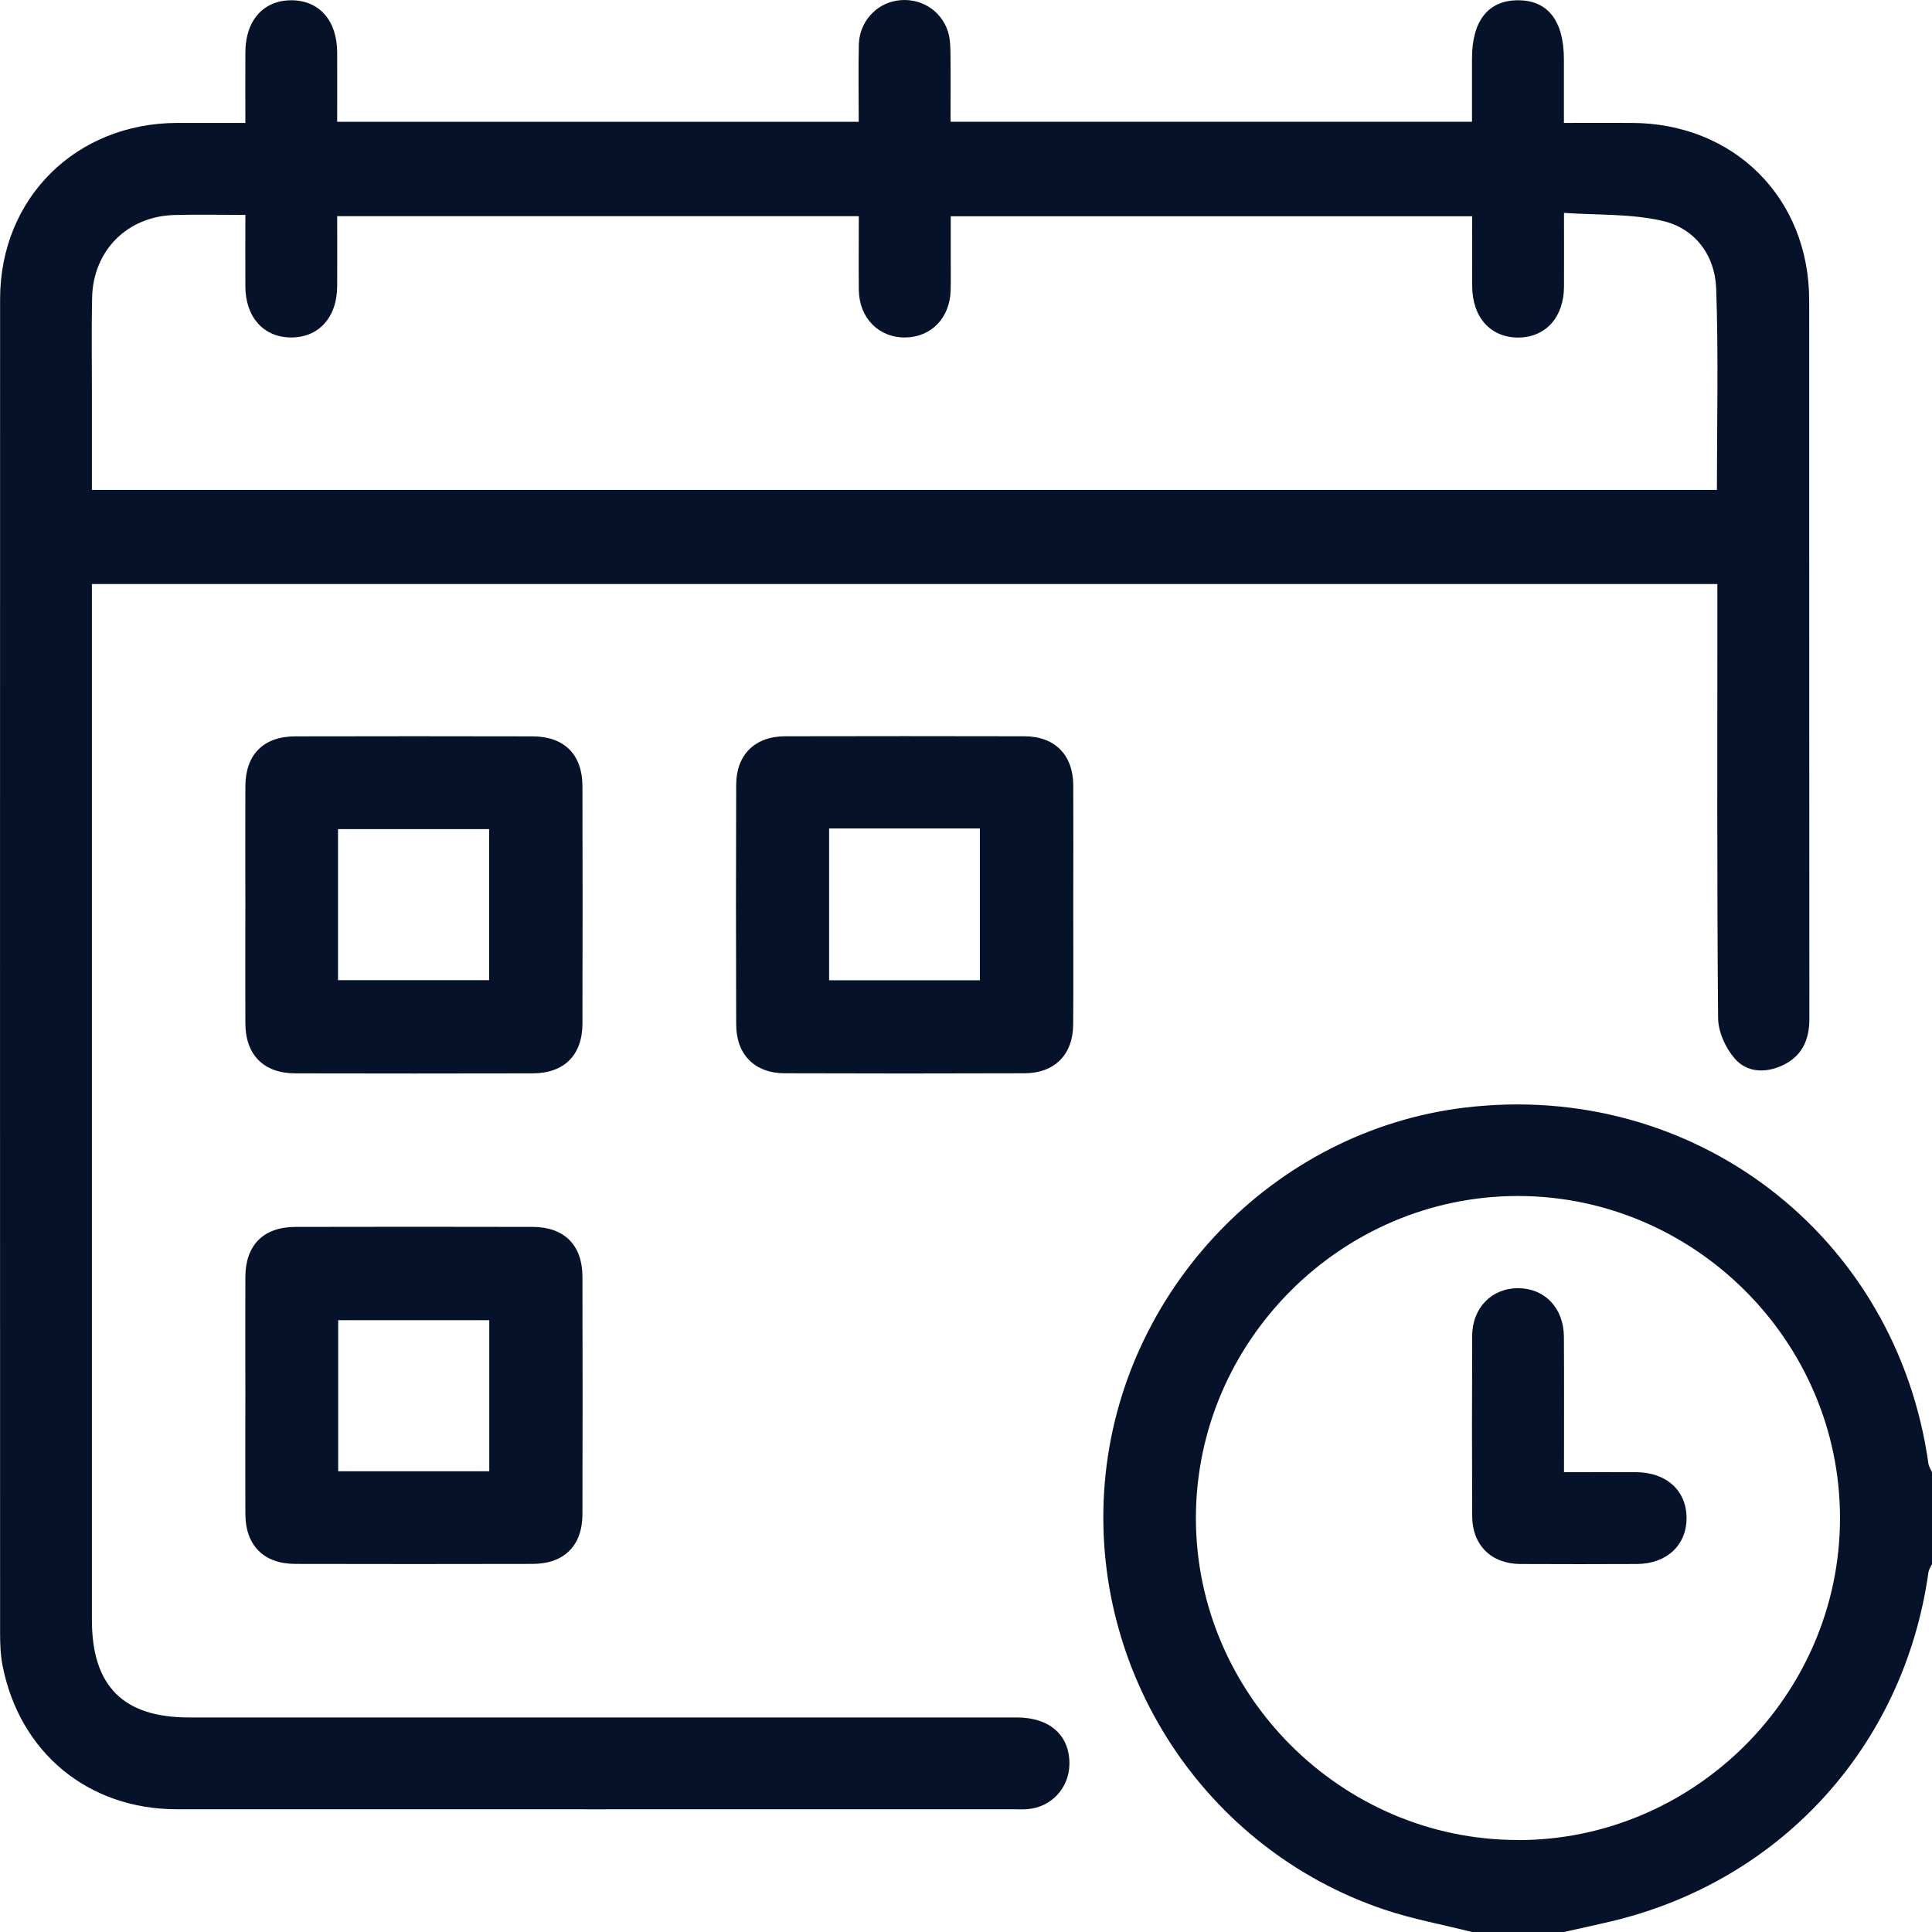 <svg width="21" height="21" viewBox="0 0 21 21" fill="none" xmlns="http://www.w3.org/2000/svg">
<path d="M16 21C15.68 20.919 15.354 20.86 15.043 20.755C13.093 20.097 11.838 18.173 12.008 16.122C12.182 14.026 13.84 12.293 15.915 12.04C18.41 11.736 20.613 13.426 20.961 15.909C20.965 15.941 20.986 15.97 21 16.001V17.001C20.986 17.031 20.965 17.061 20.961 17.092C20.697 18.973 19.364 20.442 17.519 20.883C17.346 20.924 17.173 20.961 16.999 21H15.999H16ZM16.497 20.001C18.415 20.003 19.999 18.422 20 16.503C20.002 14.584 18.422 13.002 16.502 13C14.583 12.998 13.001 14.578 12.999 16.497C12.997 18.415 14.578 19.999 16.497 20L16.497 20.001Z" fill="#061229"/>
<path d="M0.999 6.349C0.999 6.439 0.999 6.515 0.999 6.59C0.999 10.263 0.999 13.936 0.999 17.608C0.999 18.327 1.339 18.668 2.054 18.668C5.054 18.668 8.054 18.668 11.053 18.668C11.413 18.668 11.63 18.865 11.624 19.18C11.619 19.436 11.427 19.643 11.172 19.664C11.124 19.669 11.075 19.666 11.027 19.666C7.992 19.666 4.958 19.667 1.924 19.666C0.958 19.666 0.212 19.05 0.027 18.1C0.005 17.985 0.001 17.866 0.001 17.748C-4.45059e-05 12.916 -0 8.084 0.001 3.252C0.001 2.154 0.824 1.339 1.927 1.336C2.163 1.336 2.398 1.336 2.667 1.336C2.667 1.076 2.666 0.822 2.667 0.568C2.668 0.223 2.863 0.003 3.166 0.003C3.469 0.003 3.663 0.222 3.665 0.568C3.666 0.816 3.665 1.064 3.665 1.324H9.334C9.334 1.05 9.329 0.768 9.335 0.487C9.34 0.244 9.517 0.043 9.747 0.007C9.992 -0.033 10.226 0.104 10.303 0.34C10.326 0.411 10.33 0.49 10.331 0.565C10.334 0.813 10.332 1.062 10.332 1.323H16C16 1.09 16 0.863 16 0.636C16 0.229 16.174 0.006 16.494 0.003C16.823 1.62087e-05 16.998 0.223 16.999 0.645C16.999 0.866 16.999 1.088 16.999 1.336C17.252 1.336 17.493 1.335 17.733 1.336C18.848 1.338 19.665 2.151 19.665 3.265C19.666 5.869 19.665 8.472 19.667 11.076C19.667 11.307 19.585 11.483 19.373 11.581C19.187 11.667 18.985 11.658 18.854 11.504C18.755 11.389 18.676 11.215 18.675 11.066C18.662 9.574 18.667 8.081 18.667 6.588C18.667 6.513 18.667 6.437 18.667 6.348H0.999V6.349ZM9.334 2.35H3.665C3.665 2.613 3.667 2.863 3.665 3.112C3.663 3.453 3.462 3.672 3.157 3.668C2.863 3.664 2.669 3.446 2.667 3.115C2.666 2.86 2.667 2.606 2.667 2.336C2.395 2.336 2.146 2.33 1.898 2.337C1.383 2.35 1.011 2.724 1.001 3.239C0.994 3.572 0.999 3.906 0.999 4.239C0.999 4.598 0.999 4.957 0.999 5.325H18.662C18.662 4.588 18.68 3.86 18.654 3.134C18.641 2.775 18.424 2.482 18.071 2.401C17.729 2.322 17.365 2.339 17 2.314C17 2.618 17.001 2.868 17 3.117C16.998 3.447 16.803 3.665 16.508 3.669C16.204 3.672 16.004 3.452 16.002 3.111C16.001 2.856 16.002 2.602 16.002 2.351H10.334C10.334 2.498 10.334 2.63 10.334 2.761C10.334 2.893 10.336 3.025 10.333 3.156C10.326 3.453 10.124 3.664 9.843 3.668C9.554 3.673 9.34 3.459 9.335 3.154C9.332 2.891 9.335 2.628 9.335 2.35L9.334 2.35Z" fill="#061229"/>
<path d="M2.667 9.814C2.667 9.391 2.665 8.967 2.667 8.545C2.669 8.201 2.865 8.004 3.209 8.004C4.07 8.002 4.93 8.002 5.79 8.004C6.134 8.005 6.33 8.202 6.331 8.545C6.333 9.406 6.333 10.266 6.331 11.126C6.33 11.469 6.133 11.666 5.789 11.667C4.929 11.669 4.069 11.669 3.209 11.667C2.867 11.666 2.669 11.467 2.667 11.125C2.665 10.688 2.667 10.251 2.667 9.814V9.814ZM3.674 10.654H5.317V9.012H3.674V10.654Z" fill="#061229"/>
<path d="M11.666 9.846C11.666 10.276 11.668 10.707 11.665 11.136C11.663 11.465 11.462 11.666 11.133 11.666C10.266 11.669 9.399 11.669 8.531 11.666C8.203 11.666 8.002 11.463 8.002 11.134C7.999 10.267 7.999 9.4 8.002 8.533C8.002 8.205 8.204 8.004 8.534 8.003C9.401 8.001 10.268 8.001 11.136 8.003C11.465 8.004 11.664 8.205 11.666 8.535C11.668 8.972 11.666 9.409 11.666 9.846L11.666 9.846ZM9.012 9.005V10.655H10.651V9.005H9.012Z" fill="#061229"/>
<path d="M2.667 15.146C2.667 14.723 2.665 14.299 2.667 13.877C2.669 13.533 2.865 13.337 3.209 13.336C4.07 13.334 4.93 13.334 5.79 13.336C6.134 13.337 6.33 13.534 6.331 13.877C6.333 14.738 6.333 15.598 6.331 16.458C6.33 16.801 6.133 16.998 5.789 16.999C4.929 17.001 4.069 17.001 3.209 16.999C2.867 16.998 2.669 16.799 2.667 16.457C2.665 16.02 2.667 15.583 2.667 15.146V15.146ZM5.318 15.992V14.35H3.676V15.992H5.318Z" fill="#061229"/>
<path d="M17 16.002C17.275 16.002 17.529 16.001 17.784 16.002C18.113 16.004 18.33 16.201 18.332 16.496C18.335 16.793 18.118 16.998 17.793 17C17.37 17.002 16.946 17.002 16.523 17C16.207 16.997 16.003 16.794 16.002 16.478C15.999 15.826 15.999 15.173 16.002 14.521C16.003 14.214 16.216 14 16.505 14.002C16.793 14.005 16.997 14.219 16.999 14.53C17.002 15.014 17 15.497 17 16.002Z" fill="#061229"/>
</svg>

